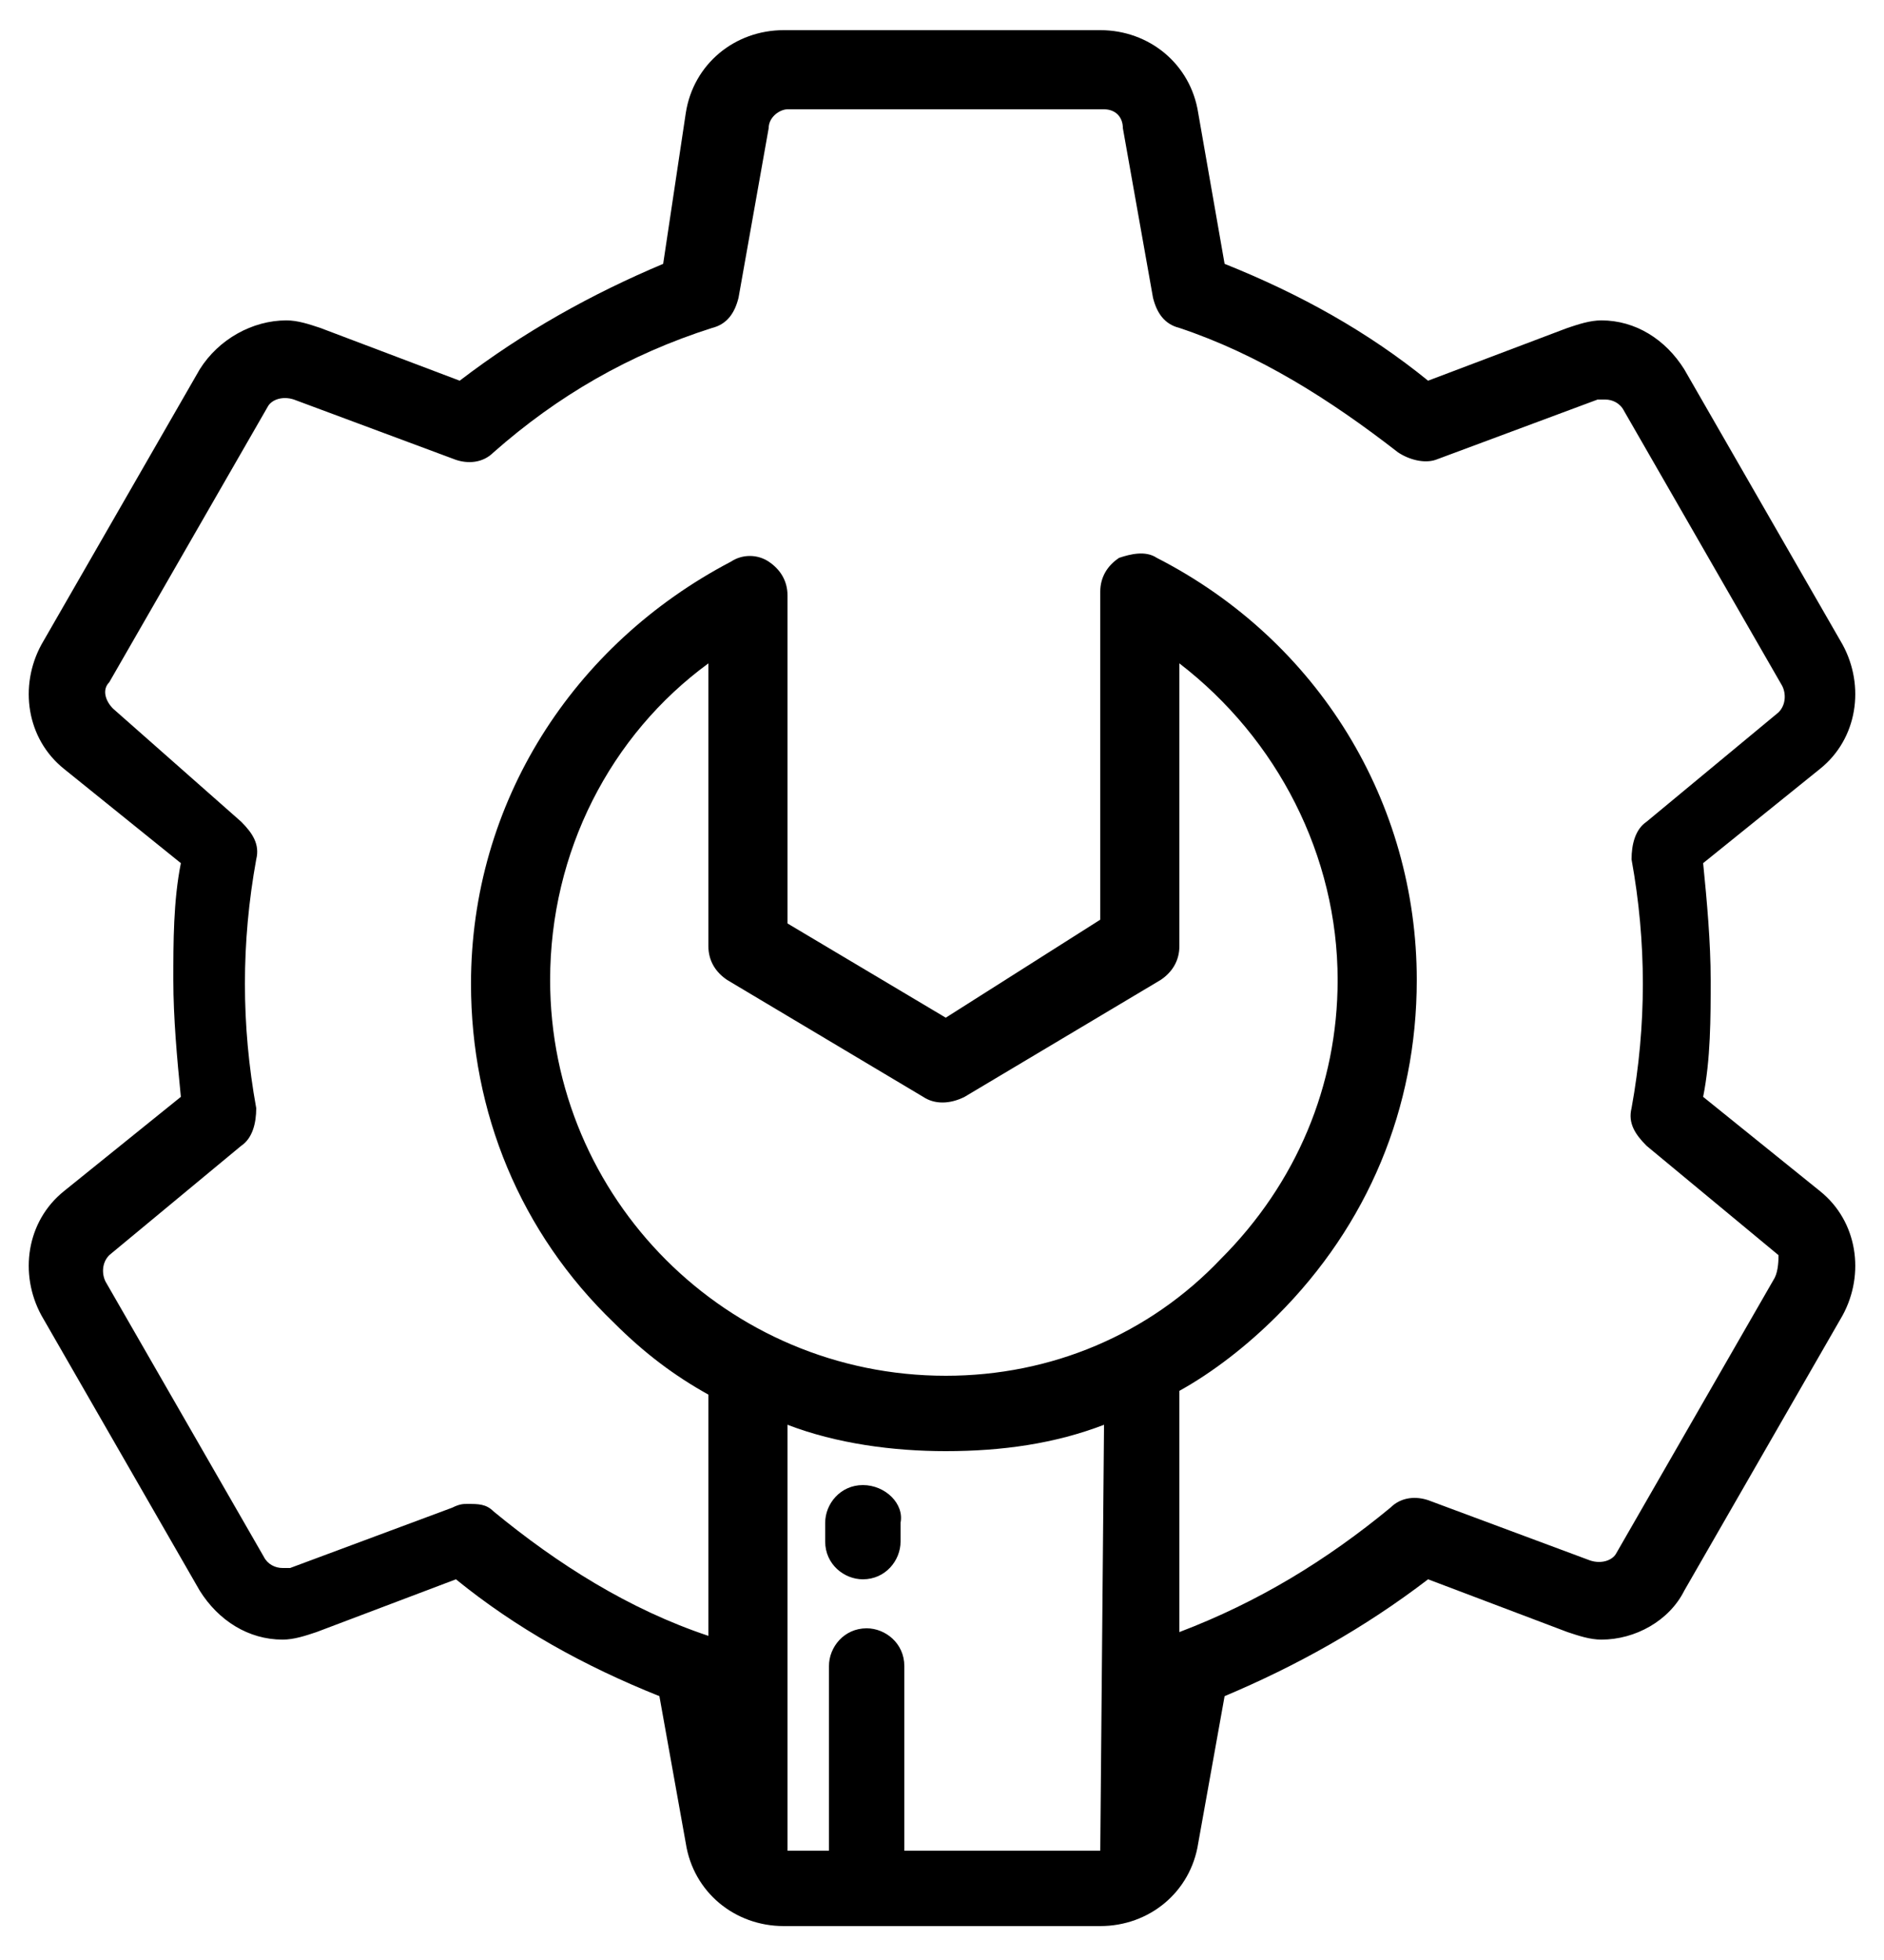 <?xml version="1.0" encoding="utf-8"?>
<!-- Generator: Adobe Illustrator 24.0.0, SVG Export Plug-In . SVG Version: 6.00 Build 0)  -->
<svg version="1.1" id="Layer_1" xmlns="http://www.w3.org/2000/svg" xmlns:xlink="http://www.w3.org/1999/xlink" x="0px" y="0px"
	 viewBox="0 0 50 52" style="enable-background:new 0 0 50 52;" xml:space="preserve">
<title>Logomark</title>
<g>
	<g>
		<path d="M22.9,39.4c-0.6,0-1,0.5-1,1v0.5c0,0.6,0.5,1,1,1c0.6,0,1-0.5,1-1v-0.5C24,39.9,23.5,39.4,22.9,39.4z"/>
	</g>
</g>
<g>
	<g>
		<path d="M48.3,31.6l-3.1-2.5c0.2-1,0.2-2.1,0.2-3.1c0-1-0.1-2.1-0.2-3.1l3.1-2.5c1-0.8,1.2-2.2,0.6-3.3l-4.2-7.3
			c-0.5-0.8-1.3-1.3-2.2-1.3c-0.3,0-0.6,0.1-0.9,0.2l-3.7,1.4c-1.6-1.3-3.4-2.3-5.4-3.1L31.8,3c-0.2-1.3-1.3-2.2-2.6-2.2h-8.4
			c-1.3,0-2.4,0.9-2.6,2.2L17.6,7c-1.9,0.8-3.7,1.8-5.4,3.1L8.5,8.7C8.2,8.6,7.9,8.5,7.6,8.5C6.7,8.5,5.8,9,5.3,9.8l-4.2,7.3
			c-0.6,1.1-0.4,2.5,0.6,3.3l3.1,2.5c-0.2,1-0.2,2.1-0.2,3.1s0.1,2.1,0.2,3.1l-3.1,2.5c-1,0.8-1.2,2.2-0.6,3.3l4.2,7.3
			c0.5,0.8,1.3,1.3,2.2,1.3c0.3,0,0.6-0.1,0.9-0.2l3.7-1.4c1.6,1.3,3.4,2.3,5.4,3.1l0.7,3.9c0.2,1.3,1.3,2.2,2.6,2.2h8.4
			c1.3,0,2.4-0.9,2.6-2.2l0.7-3.9c1.9-0.8,3.7-1.8,5.4-3.1l3.7,1.4c0.3,0.1,0.6,0.2,0.9,0.2c0.9,0,1.8-0.5,2.2-1.3l4.2-7.3
			C49.5,33.8,49.3,32.4,48.3,31.6z M29.2,49.1H24v-4.9c0-0.6-0.5-1-1-1c-0.6,0-1,0.5-1,1v4.9h-1.1V37.8c1.3,0.5,2.8,0.7,4.2,0.7
			c0,0,0,0,0,0c1.5,0,2.9-0.2,4.2-0.7L29.2,49.1L29.2,49.1C29.3,49.1,29.2,49.1,29.2,49.1z M25.1,36.5L25.1,36.5
			c-5.8,0-10.5-4.7-10.5-10.5c0-3.4,1.6-6.5,4.2-8.4v7.5c0,0.4,0.2,0.7,0.5,0.9l5.2,3.1c0.3,0.2,0.7,0.2,1.1,0l5.2-3.1
			c0.3-0.2,0.5-0.5,0.5-0.9v-7.5c2.6,2,4.2,5.1,4.2,8.4c0,2.8-1.1,5.4-3.1,7.4C30.5,35.4,27.9,36.5,25.1,36.5z M47.1,33.9l-4.2,7.3
			c-0.1,0.2-0.4,0.3-0.7,0.2l-4.3-1.6c-0.3-0.1-0.7-0.1-1,0.2c-1.7,1.4-3.5,2.5-5.6,3.3v-6.4c0.9-0.5,1.8-1.2,2.6-2
			c2.4-2.4,3.7-5.5,3.7-8.9c0-4.7-2.6-9-6.9-11.2c-0.3-0.2-0.7-0.1-1,0c-0.3,0.2-0.5,0.5-0.5,0.9v8.7L25.1,27l-4.2-2.5v-8.7
			c0-0.4-0.2-0.7-0.5-0.9c-0.3-0.2-0.7-0.2-1,0c-4.2,2.2-6.9,6.4-6.9,11.2c0,3.4,1.3,6.6,3.8,9c0.8,0.8,1.6,1.4,2.5,1.9v6.4
			c-2.1-0.7-4-1.9-5.7-3.3c-0.2-0.2-0.4-0.2-0.7-0.2c-0.1,0-0.2,0-0.4,0.1l-4.3,1.6c-0.1,0-0.1,0-0.2,0c-0.2,0-0.4-0.1-0.5-0.3
			l-4.2-7.3c-0.1-0.2-0.1-0.5,0.1-0.7l3.5-2.9c0.3-0.2,0.4-0.6,0.4-1c-0.2-1.1-0.3-2.2-0.3-3.3c0-1.1,0.1-2.2,0.3-3.3
			c0.1-0.4-0.1-0.7-0.4-1L3,18.8c-0.2-0.2-0.3-0.5-0.1-0.7l4.2-7.3c0.1-0.2,0.4-0.3,0.7-0.2l4.3,1.6c0.3,0.1,0.7,0.1,1-0.2
			c1.7-1.5,3.6-2.6,5.8-3.3c0.4-0.1,0.6-0.4,0.7-0.8l0.8-4.5c0-0.3,0.3-0.5,0.5-0.5h8.4c0.3,0,0.5,0.2,0.5,0.5l0.8,4.5
			c0.1,0.4,0.3,0.7,0.7,0.8c2.1,0.7,4,1.9,5.8,3.3c0.3,0.2,0.7,0.3,1,0.2l4.3-1.6c0.1,0,0.1,0,0.2,0c0.2,0,0.4,0.1,0.5,0.3l4.2,7.3
			c0.1,0.2,0.1,0.5-0.1,0.7l-3.5,2.9c-0.3,0.2-0.4,0.6-0.4,1c0.2,1.1,0.3,2.2,0.3,3.3c0,1.1-0.1,2.2-0.3,3.3c-0.1,0.4,0.1,0.7,0.4,1
			l3.5,2.9C47.2,33.4,47.2,33.7,47.1,33.9z"/>
	</g>
</g>
</svg>

